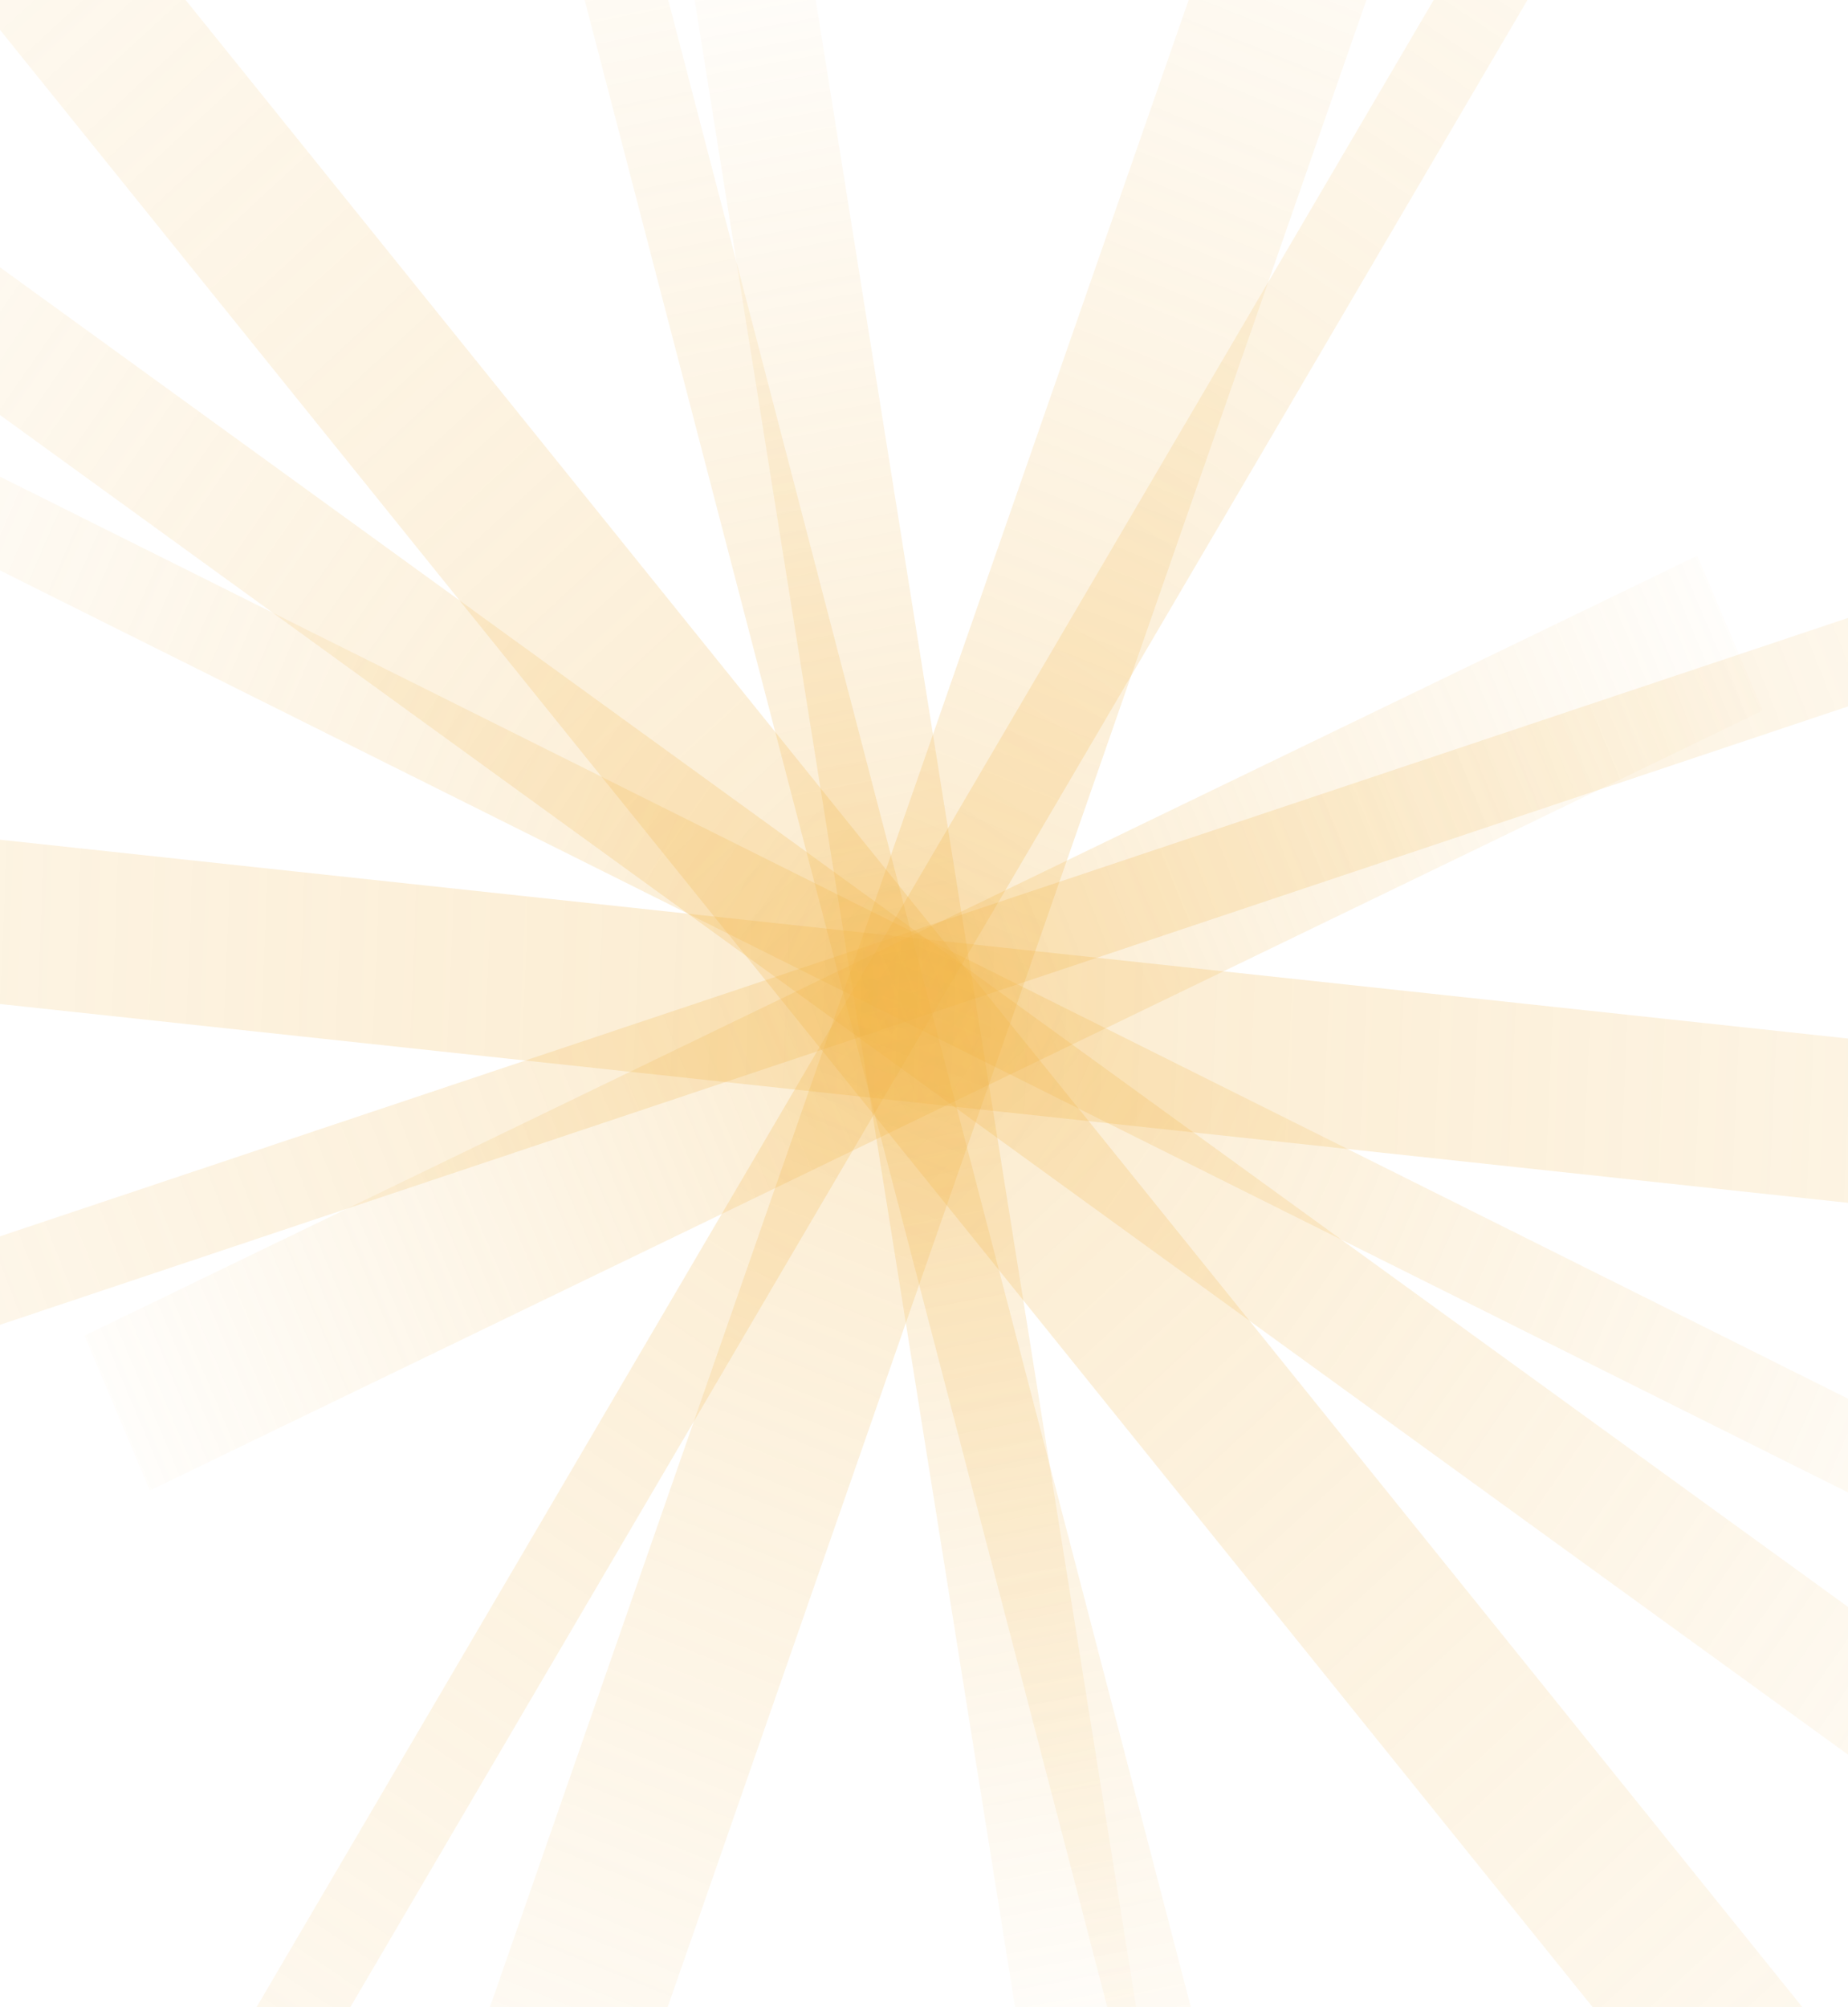 <svg width="432" height="469" viewBox="0 0 432 469" fill="none" xmlns="http://www.w3.org/2000/svg">
<path d="M188.502 -13.694L161 -8.671L239.489 482.824L266.991 477.801L188.502 -13.694Z" fill="url(#paint0_linear_595_12301)" fill-opacity="0.25"/>
<path d="M423.783 -113.725L408.055 -124.278L-3.703 577.557L12.026 588.11L423.783 -113.725Z" fill="url(#paint1_linear_595_12301)" fill-opacity="0.25"/>
<path d="M412.057 166.037L396.762 129.85L19.741 312.099L35.037 348.286L412.057 166.037Z" fill="url(#paint2_linear_595_12301)" fill-opacity="0.25"/>
<path d="M478.756 372.059L486.604 354.063L-46.823 88.033L-54.671 106.029L478.756 372.059Z" fill="url(#paint3_linear_595_12301)" fill-opacity="0.25"/>
<path d="M476.138 597.867L504.27 571.942L-55.143 -122.286L-83.275 -96.362L476.138 597.867Z" fill="url(#paint4_linear_595_12301)" fill-opacity="0.25"/>
<path d="M-79.376 4.949L-95.272 27.947L503.707 461.963L519.603 438.965L-79.376 4.949Z" fill="url(#paint5_linear_595_12301)" fill-opacity="0.25"/>
<path d="M143.763 -47.784L125.18 -44.125L271.228 516.545L289.811 512.885L143.763 -47.784Z" fill="url(#paint6_linear_595_12301)" fill-opacity="0.25"/>
<path d="M338.349 -54.367L301.945 -69.14L95.044 524.961L131.448 539.734L338.349 -54.367Z" fill="url(#paint7_linear_595_12301)" fill-opacity="0.25"/>
<path d="M574.537 117.397L567.361 99.123L-153.815 340.337L-146.639 358.611L574.537 117.397Z" fill="url(#paint8_linear_595_12301)" fill-opacity="0.25"/>
<path d="M710.903 311.059L712.463 272.836L-286.955 165.36L-288.516 203.582L710.903 311.059Z" fill="url(#paint9_linear_595_12301)" fill-opacity="0.25"/>
<defs>
<linearGradient id="paint0_linear_595_12301" x1="174.751" y1="-11.182" x2="264.151" y2="478.32" gradientUnits="userSpaceOnUse">
<stop stop-color="#F1B343" stop-opacity="0.1"/>
<stop offset="0.5" stop-color="#F1B343"/>
<stop offset="1" stop-color="#F1B343" stop-opacity="0.1"/>
</linearGradient>
<linearGradient id="paint1_linear_595_12301" x1="415.919" y1="-119.002" x2="-36.625" y2="555.467" gradientUnits="userSpaceOnUse">
<stop stop-color="#F1B343" stop-opacity="0.1"/>
<stop offset="0.5" stop-color="#F1B343"/>
<stop offset="1" stop-color="#F1B343" stop-opacity="0.1"/>
</linearGradient>
<linearGradient id="paint2_linear_595_12301" x1="404.41" y1="147.943" x2="19.18" y2="310.771" gradientUnits="userSpaceOnUse">
<stop stop-color="#F1B343" stop-opacity="0.1"/>
<stop offset="0.5" stop-color="#F1B343"/>
<stop offset="1" stop-color="#F1B343" stop-opacity="0.1"/>
</linearGradient>
<linearGradient id="paint3_linear_595_12301" x1="482.68" y1="363.061" x2="-62.99" y2="125.107" gradientUnits="userSpaceOnUse">
<stop stop-color="#F1B343" stop-opacity="0.1"/>
<stop offset="0.5" stop-color="#F1B343"/>
<stop offset="1" stop-color="#F1B343" stop-opacity="0.1"/>
</linearGradient>
<linearGradient id="paint4_linear_595_12301" x1="490.204" y1="584.905" x2="-112.663" y2="-69.278" gradientUnits="userSpaceOnUse">
<stop stop-color="#F1B343" stop-opacity="0.1"/>
<stop offset="0.5" stop-color="#F1B343"/>
<stop offset="1" stop-color="#F1B343" stop-opacity="0.1"/>
</linearGradient>
<linearGradient id="paint5_linear_595_12301" x1="-87.324" y1="16.448" x2="521.027" y2="436.904" gradientUnits="userSpaceOnUse">
<stop stop-color="#F1B343" stop-opacity="0.1"/>
<stop offset="0.5" stop-color="#F1B343"/>
<stop offset="1" stop-color="#F1B343" stop-opacity="0.1"/>
</linearGradient>
<linearGradient id="paint6_linear_595_12301" x1="134.471" y1="-45.955" x2="246.206" y2="521.472" gradientUnits="userSpaceOnUse">
<stop stop-color="#F1B343" stop-opacity="0.1"/>
<stop offset="0.5" stop-color="#F1B343"/>
<stop offset="1" stop-color="#F1B343" stop-opacity="0.1"/>
</linearGradient>
<linearGradient id="paint7_linear_595_12301" x1="320.147" y1="-61.753" x2="83.894" y2="520.437" gradientUnits="userSpaceOnUse">
<stop stop-color="#F1B343" stop-opacity="0.1"/>
<stop offset="0.5" stop-color="#F1B343"/>
<stop offset="1" stop-color="#F1B343" stop-opacity="0.1"/>
</linearGradient>
<linearGradient id="paint8_linear_595_12301" x1="570.949" y1="108.26" x2="-135.945" y2="385.845" gradientUnits="userSpaceOnUse">
<stop stop-color="#F1B343" stop-opacity="0.1"/>
<stop offset="0.5" stop-color="#F1B343"/>
<stop offset="1" stop-color="#F1B343" stop-opacity="0.1"/>
</linearGradient>
<linearGradient id="paint9_linear_595_12301" x1="711.683" y1="291.947" x2="-290.453" y2="251.038" gradientUnits="userSpaceOnUse">
<stop stop-color="#F1B343" stop-opacity="0.1"/>
<stop offset="0.5" stop-color="#F1B343"/>
<stop offset="1" stop-color="#F1B343" stop-opacity="0.1"/>
</linearGradient>
</defs>
</svg>
